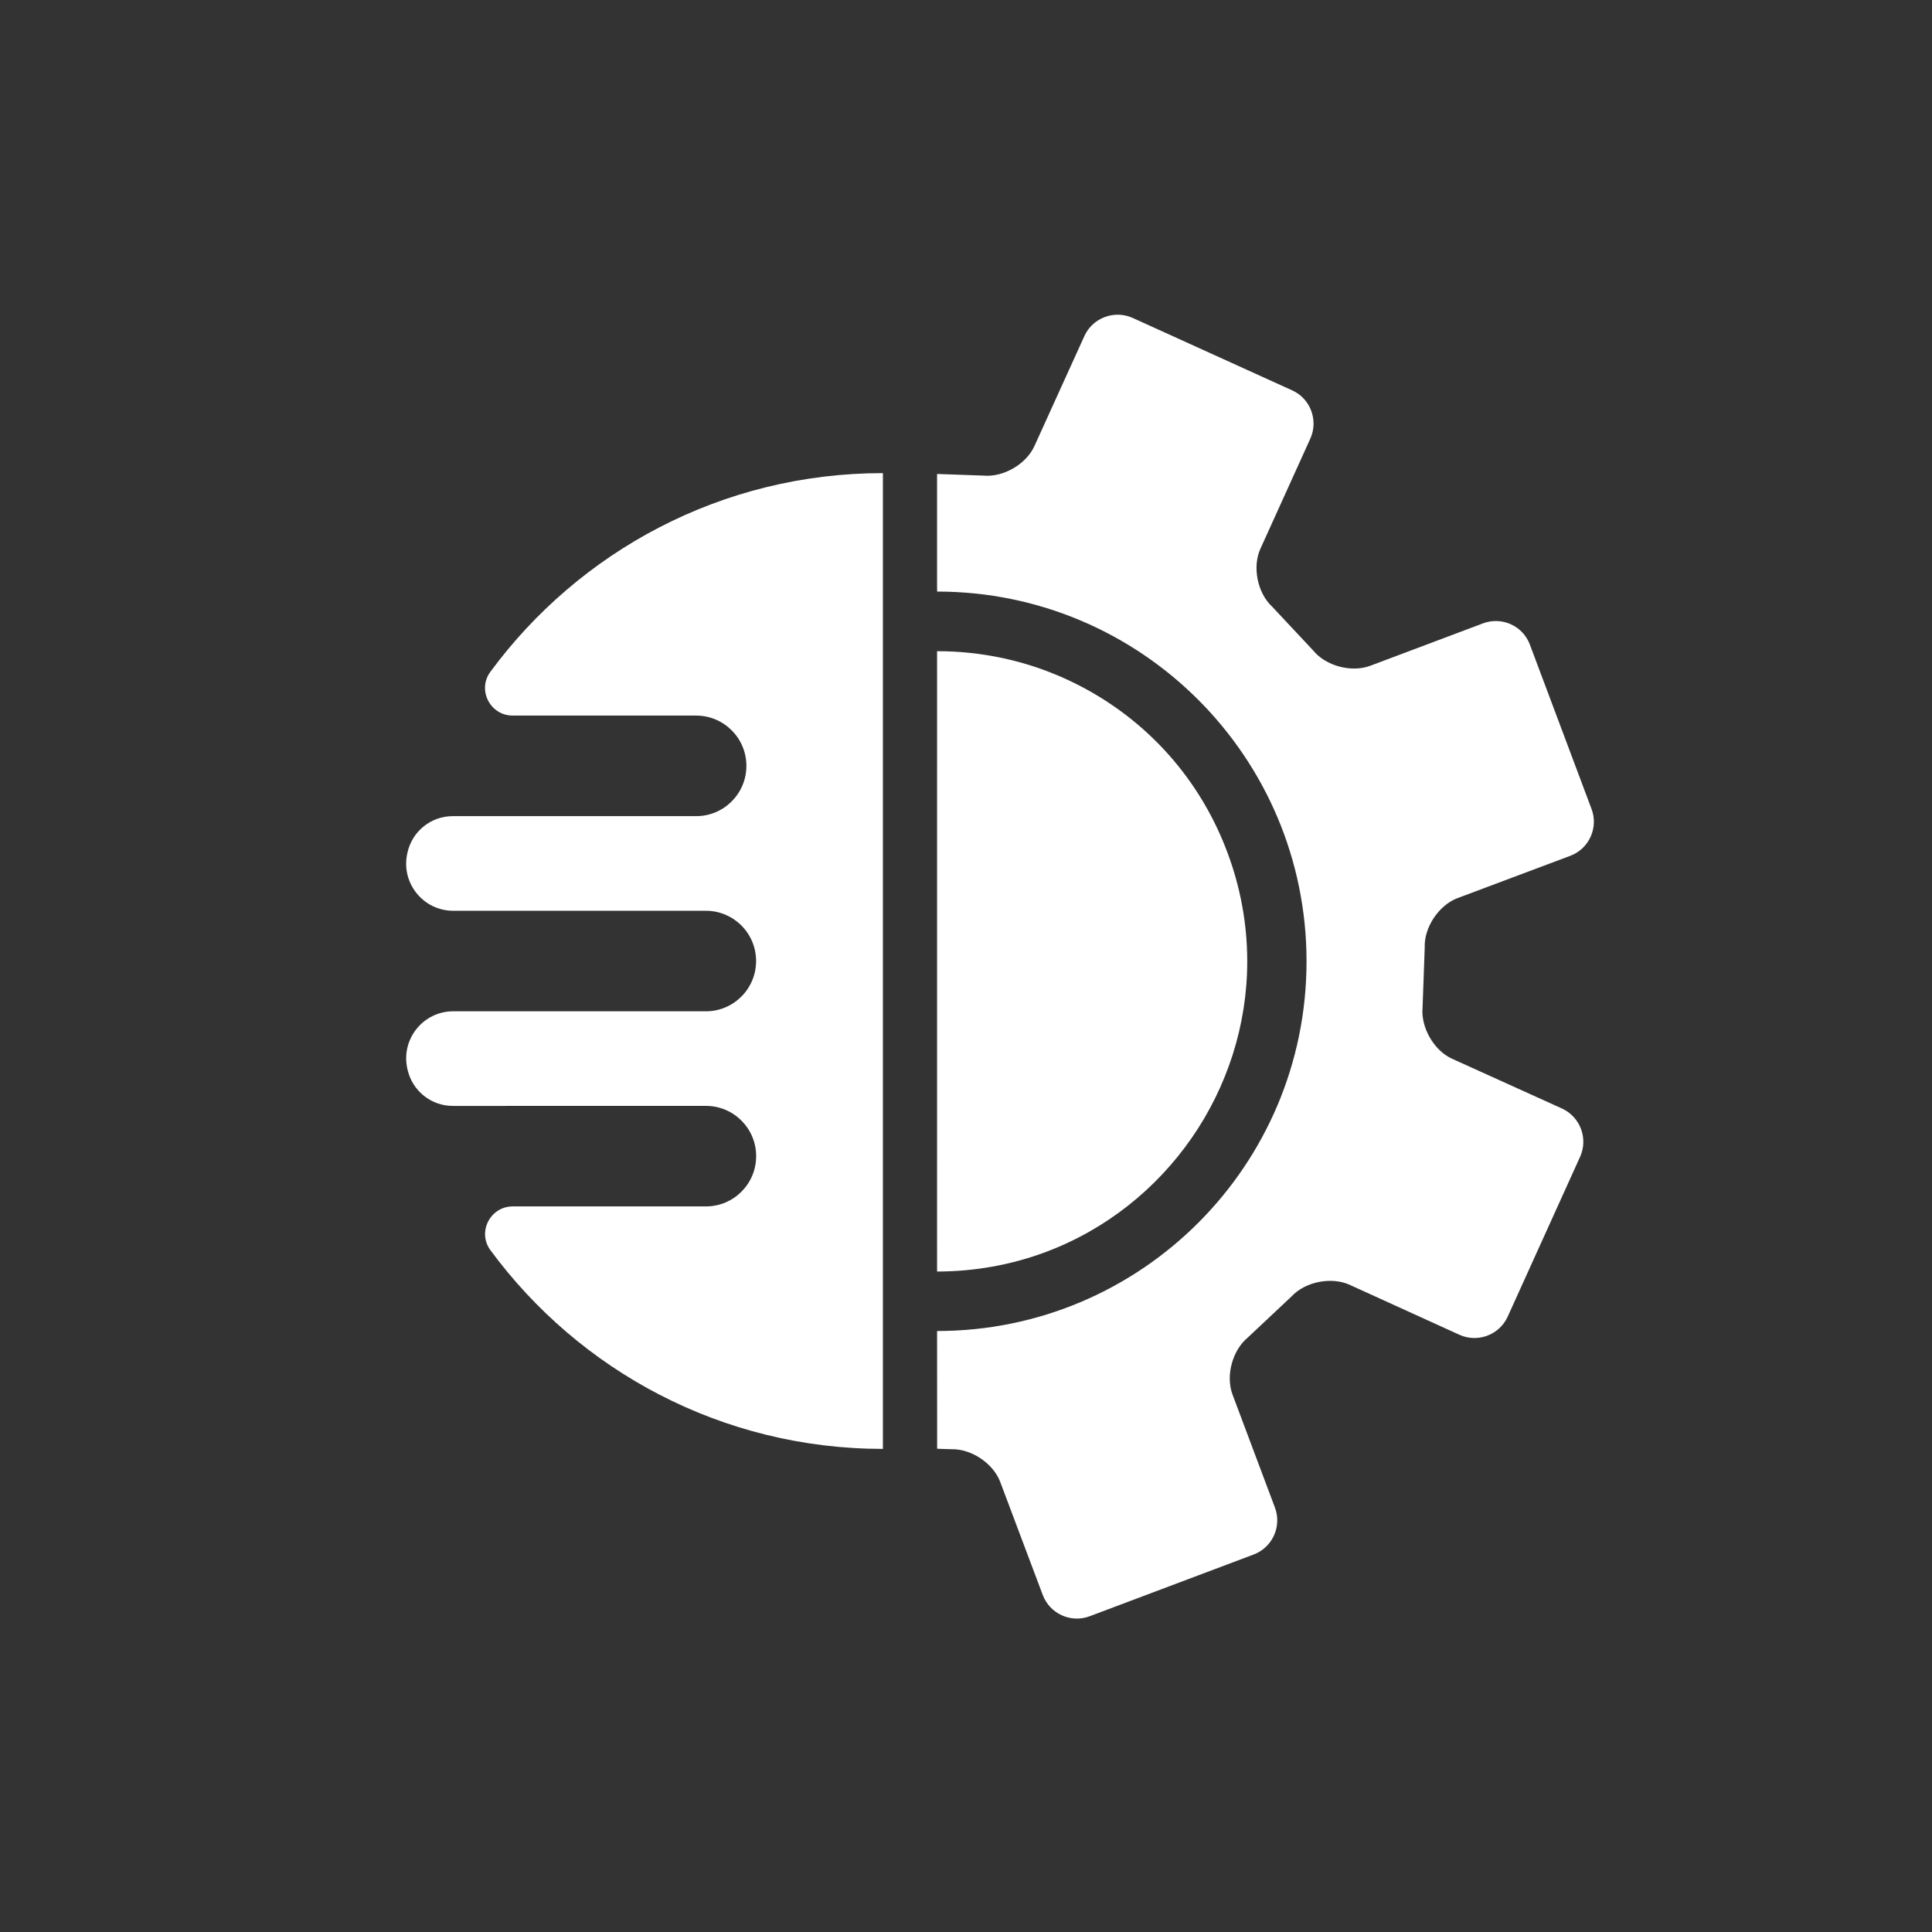<svg xmlns="http://www.w3.org/2000/svg" xmlns:xlink="http://www.w3.org/1999/xlink" width="500" zoomAndPan="magnify" viewBox="0 0 375 375" height="500" preserveAspectRatio="xMidYMid meet" version="1.0"><rect x="0" y="0" width="375" height="375" fill="#333333" stroke="none"/><defs><clipPath id="438eda0d60"><path d="M 181 61 L 309.727 61 L 309.727 315 L 181 315 Z M 181 61 " clip-rule="nonzero"/></clipPath></defs><path fill="#ffffff" d="M 181.887 130.809 L 181.883 242.41 L 181.887 246.805 C 189.023 246.793 196.176 245.57 203.051 242.988 C 226.402 234.207 242.094 211.527 242.09 186.57 C 242.082 179.371 240.789 172.246 238.219 165.406 C 232.574 150.328 221.383 138.375 206.742 131.73 C 198.789 128.133 190.359 126.395 181.883 126.395 Z M 181.887 130.809 " fill-opacity="1" fill-rule="nonzero"/><g clip-path="url(#438eda0d60)"><path fill="#ffffff" d="M 210.469 65.25 L 200.781 86.578 C 199.176 90.113 194.719 92.688 190.848 92.312 L 181.883 91.996 L 181.883 113.461 C 181.895 114.824 181.895 114.824 181.895 114.824 C 221.492 114.824 253.598 146.957 253.598 186.598 C 253.598 226.227 221.48 258.352 181.898 258.348 C 181.898 258.348 181.898 258.348 181.887 258.348 L 181.895 274.141 L 181.895 281.203 L 184.586 281.293 C 188.492 281.16 192.785 284.012 194.148 287.66 L 202.395 309.574 C 203.758 313.215 207.855 315.09 211.492 313.715 L 243.324 301.734 C 246.988 300.359 248.836 296.262 247.461 292.613 L 239.234 270.688 C 237.863 267.043 239.199 262.078 242.223 259.59 L 250.691 251.633 C 253.344 248.773 258.422 247.77 261.961 249.379 L 283.289 259.086 C 286.824 260.684 291.031 259.105 292.637 255.57 L 306.695 224.535 C 308.305 220.988 306.723 216.793 303.191 215.168 L 281.84 205.5 C 278.301 203.891 275.746 199.398 276.121 195.539 L 276.539 183.887 C 276.387 180.02 279.262 175.707 282.883 174.332 L 304.82 166.102 C 308.453 164.73 310.293 160.625 308.91 157 L 296.949 125.121 C 295.594 121.473 291.508 119.621 287.855 120.992 L 265.945 129.234 C 262.301 130.586 257.316 129.266 254.871 126.238 L 246.91 117.738 C 244.051 115.086 243.043 110 244.656 106.488 L 254.336 85.129 C 255.938 81.578 254.344 77.355 250.82 75.773 L 219.82 61.695 C 216.285 60.117 212.055 61.695 210.469 65.25 Z M 210.469 65.25 " fill-opacity="1" fill-rule="nonzero"/></g><path fill="#ffffff" d="M 99.516 138.895 L 135.121 138.895 C 140.512 138.895 144.875 143.27 144.875 148.656 C 144.875 154.047 140.504 158.414 135.121 158.414 L 87.879 158.414 C 83.676 158.414 80.035 161.324 79.105 165.426 L 79.062 165.605 C 77.766 171.336 82.113 176.781 87.98 176.781 L 137.012 176.781 C 142.395 176.781 146.758 181.145 146.758 186.535 C 146.758 191.922 142.395 196.293 137.012 196.293 L 87.984 196.293 C 82.125 196.281 77.773 201.73 79.066 207.453 L 79.109 207.633 C 80.039 211.742 83.688 214.656 87.891 214.656 L 137.023 214.652 C 142.406 214.652 146.77 219.02 146.77 224.406 C 146.77 229.793 142.406 234.164 137.023 234.164 L 99.527 234.164 C 95.156 234.164 92.598 239.148 95.195 242.664 C 112.418 266.051 140.117 281.223 171.371 281.23 L 171.371 91.832 C 140.117 91.828 112.414 107.004 95.184 130.395 C 92.586 133.914 95.145 138.895 99.516 138.895 Z M 99.516 138.895 " fill-opacity="1" fill-rule="nonzero"/></svg>